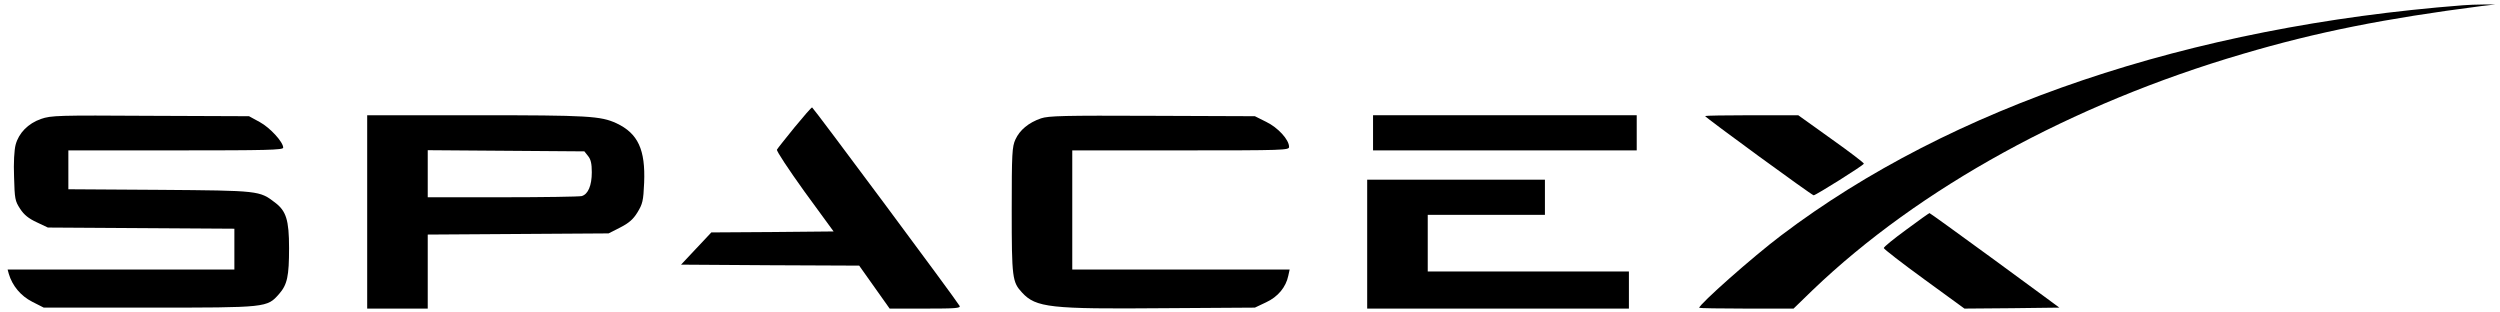 <?xml version="1.0" standalone="no"?>
<!DOCTYPE svg PUBLIC "-//W3C//DTD SVG 20010904//EN"
 "http://www.w3.org/TR/2001/REC-SVG-20010904/DTD/svg10.dtd">
<svg version="1.0" xmlns="http://www.w3.org/2000/svg"
 width="1280pt" height="160pt" viewBox="0 0 1280 160"
 preserveAspectRatio="xMidYMid meet">
<g transform="translate(0,160) scale(0.1,-0.1)"
fill="#000000" stroke="none">
<path d="M12610 1573 c-1402 -109 -2621 -520 -3490 -1178 -146 -110 -420 -353
-420 -371 0 -2 109 -4 241 -4 l242 0 98 95 c545 522 1326 952 2202 1209 379
112 726 181 1222 245 l70 8 -60 0 c-33 0 -80 -2 -105 -4z"/>
<path d="M4068 948 c-46 -57 -87 -108 -90 -114 -4 -6 60 -102 141 -215 l149
-204 -313 -3 -313 -2 -78 -83 -77 -82 456 -3 456 -2 78 -110 78 -110 183 0
c153 0 182 2 175 14 -20 35 -749 1015 -755 1016 -4 0 -44 -46 -90 -102z"/>
<path d="M210 991 c-66 -23 -114 -72 -130 -132 -7 -26 -11 -93 -8 -164 3 -114
5 -124 31 -164 20 -31 44 -50 85 -69 l57 -27 478 -3 477 -3 0 -104 0 -105
-581 0 -580 0 6 -22 c18 -61 61 -113 120 -143 l59 -30 540 0 c605 0 603 0 665
70 42 48 51 91 51 235 0 144 -15 190 -72 233 -80 61 -80 61 -590 65 l-468 3 0
100 0 99 550 0 c469 0 550 2 550 14 0 29 -67 102 -120 131 l-55 30 -505 2
c-475 3 -508 2 -560 -16z"/>
<path d="M1880 515 l0 -495 155 0 155 0 0 190 0 189 463 3 463 3 59 30 c45 23
67 42 89 78 26 43 30 58 34 151 7 169 -31 253 -142 305 -81 37 -142 41 -718
41 l-558 0 0 -495z m1131 286 c14 -17 19 -39 19 -83 0 -68 -19 -113 -52 -122
-13 -3 -195 -6 -405 -6 l-383 0 0 120 0 121 401 -3 401 -3 19 -24z"/>
<path d="M5330 994 c-64 -22 -109 -60 -131 -108 -17 -37 -19 -70 -19 -364 0
-346 3 -366 53 -420 71 -77 144 -85 724 -80 l468 3 57 27 c61 28 102 78 114
136 l7 32 -557 0 -556 0 0 305 0 305 555 0 c533 0 555 1 555 18 0 37 -57 99
-117 128 l-58 29 -525 2 c-455 2 -531 0 -570 -13z"/>
<path d="M7030 920 l0 -90 675 0 675 0 0 90 0 90 -675 0 -675 0 0 -90z"/>
<path d="M8730 1006 c0 -7 547 -406 556 -406 12 1 255 153 257 162 1 4 -74 61
-167 127 l-169 121 -239 0 c-131 0 -238 -2 -238 -4z"/>
<path d="M7000 350 l0 -330 670 0 670 0 0 95 0 95 -515 0 -515 0 0 145 0 145
300 0 300 0 0 90 0 90 -455 0 -455 0 0 -330z"/>
<path d="M9760 424 c-63 -46 -115 -88 -115 -94 0 -5 93 -77 207 -160 l206
-150 243 2 243 3 -331 243 c-182 133 -333 242 -334 241 -2 0 -56 -38 -119 -85z"/>
</g>
</svg>
